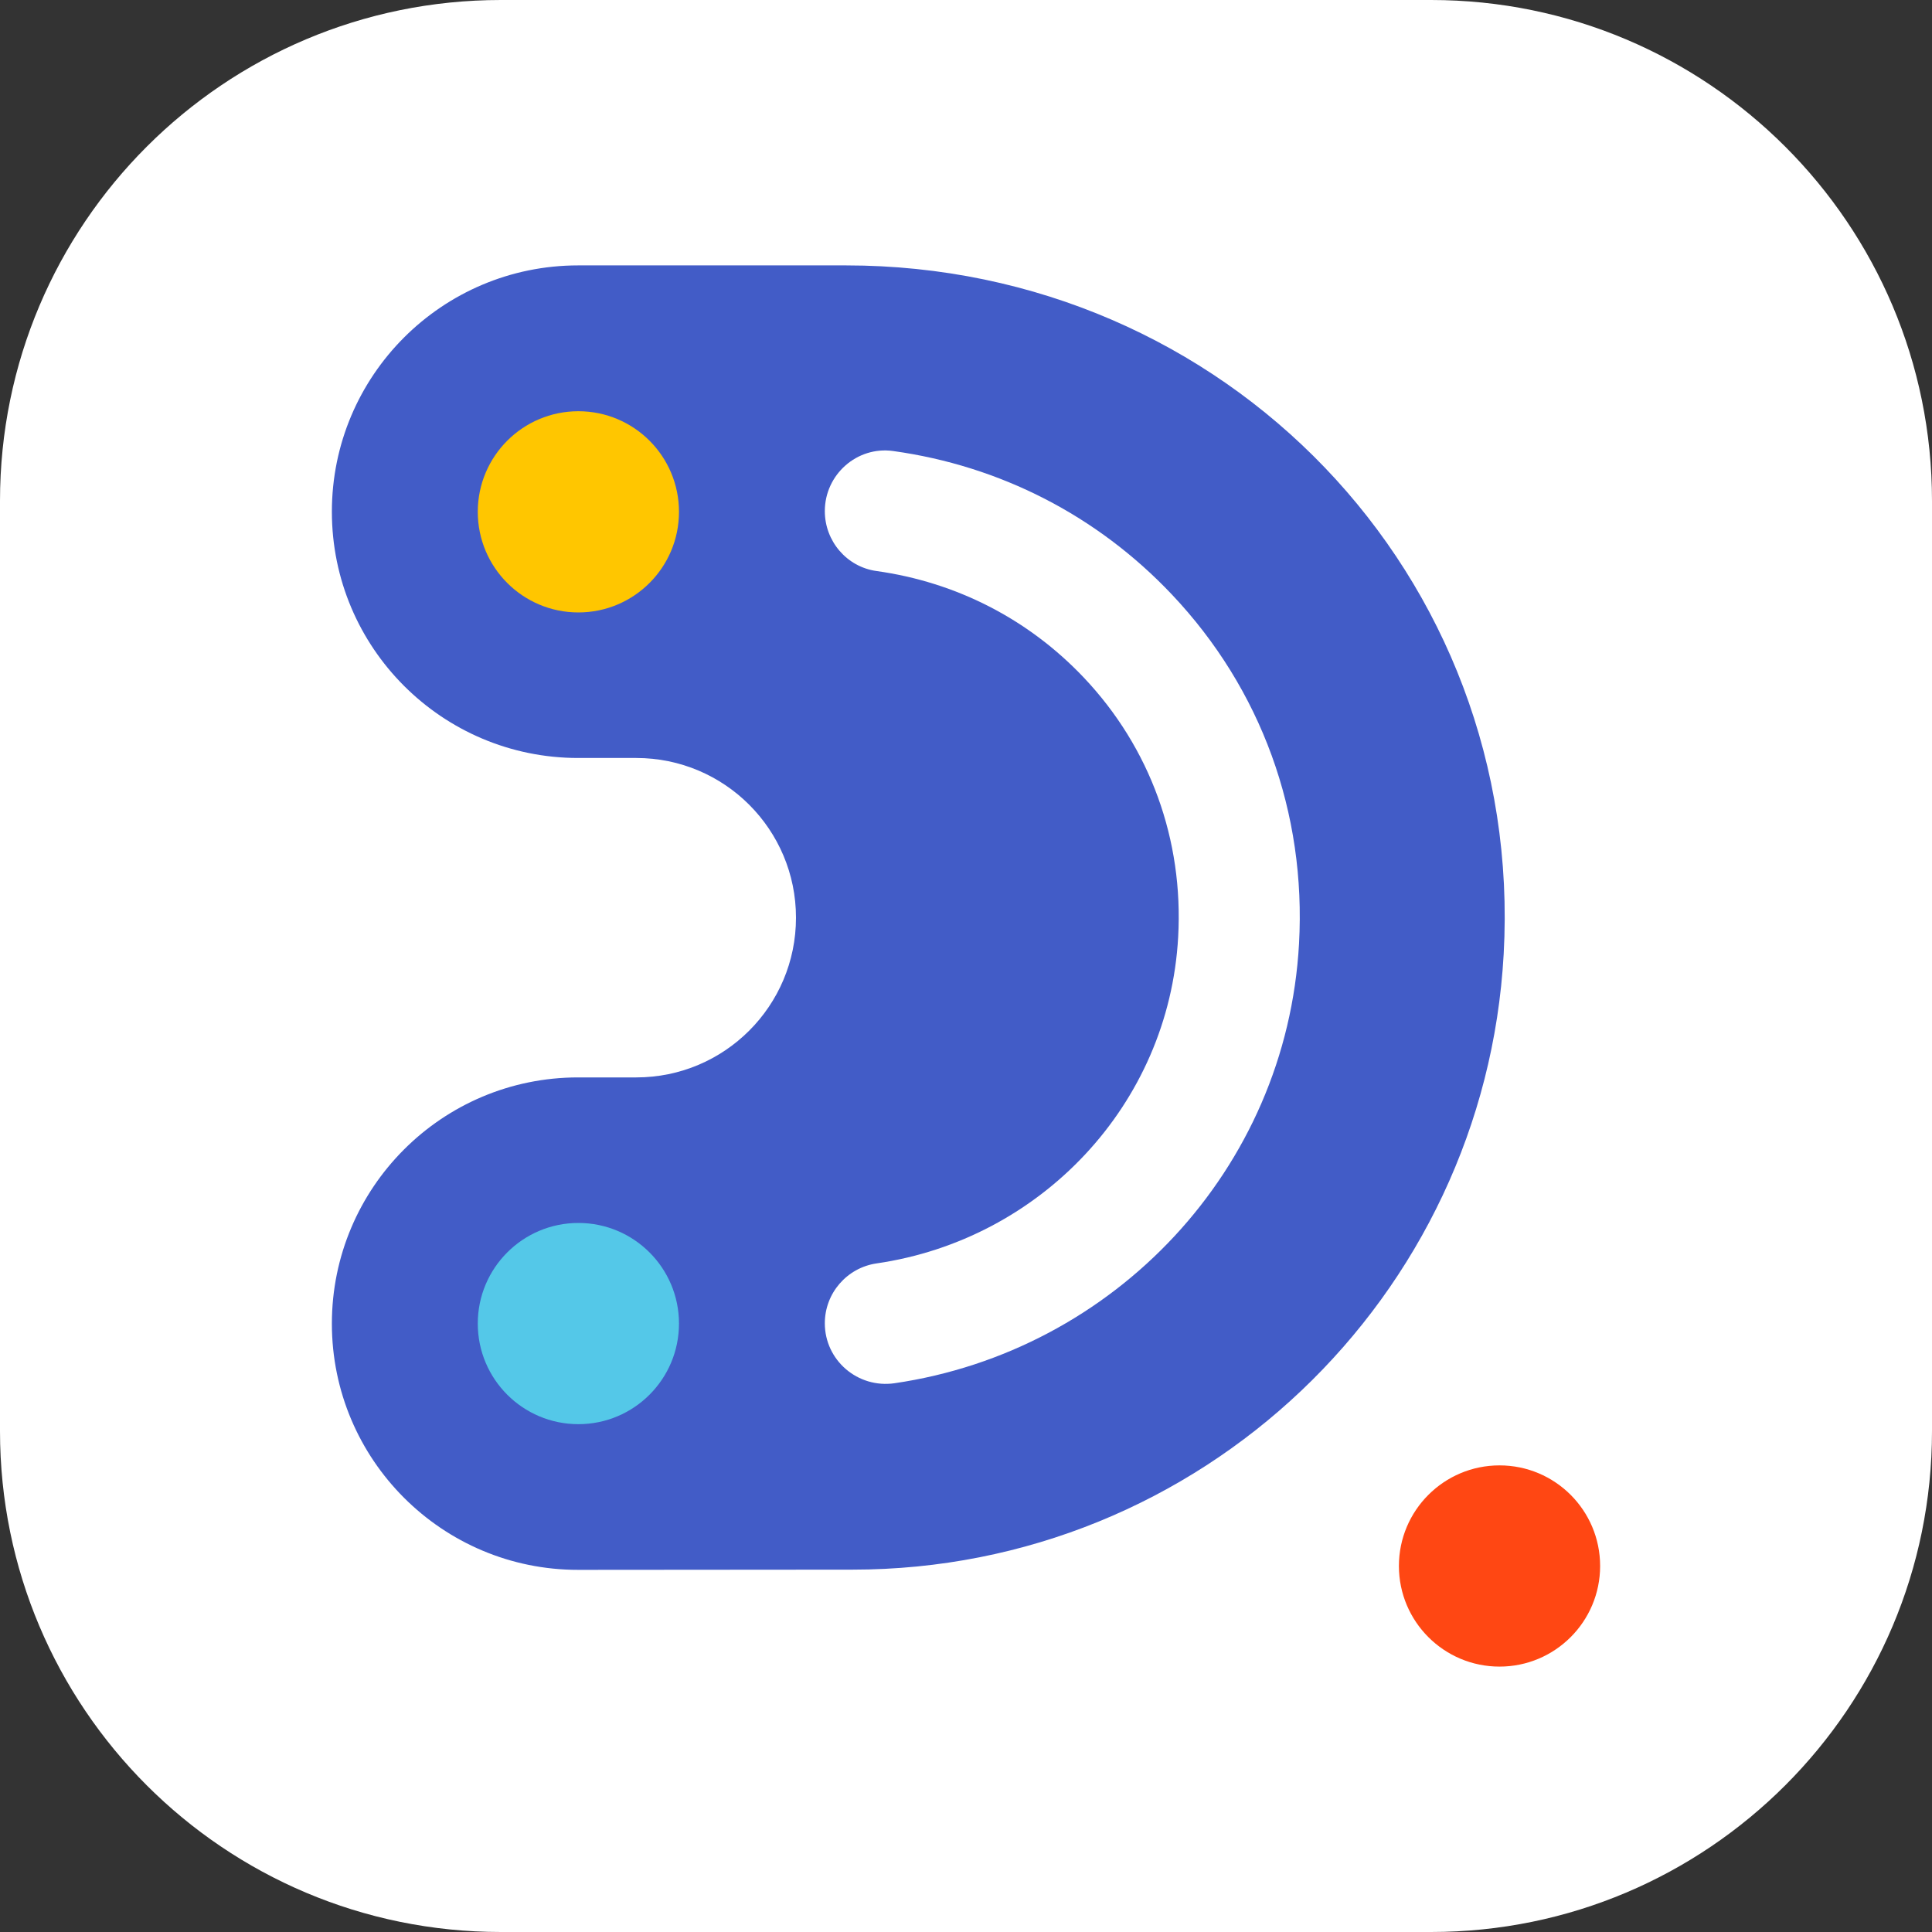<?xml version="1.0" encoding="utf-8"?>
<!-- Generator: Adobe Illustrator 25.4.1, SVG Export Plug-In . SVG Version: 6.00 Build 0)  -->
<svg version="1.1" id="Capa_1" xmlns="http://www.w3.org/2000/svg" xmlns:xlink="http://www.w3.org/1999/xlink" x="0px" y="0px"
	 viewBox="0 0 27 27" enable-background="new 0 0 27 27" xml:space="preserve">
<rect x="0" y="0" width="27" height="27" fill="#333333" stroke="none"/>
<path fill="#FFFFFF" d="M20,27H7c-3.866,0-7-3.134-7-7V7c0-3.866,3.134-7,7-7h13c3.866,0,7,3.134,7,7v13C27,23.866,23.866,27,20,27z
	"/>
<g>
	<circle fill="#FF4713" cx="20.956" cy="21.885" r="1.406"/>
	<g>
		<path fill="#425CC7" d="M11.824,3.709l-3.744,0c-1.901,0-3.442,1.541-3.442,3.442v0c0,1.901,1.541,3.442,3.442,3.442h0.812
			c1.233,0,2.232,0.999,2.232,2.232v0c0,1.233-0.999,2.232-2.232,2.232H8.079c-1.901,0-3.441,1.541-3.441,3.441v0
			c0,1.901,1.542,3.443,3.444,3.441l3.832-0.003c4.861,0,8.834-3.806,9.1-8.601C21.308,8.044,17.126,3.709,11.824,3.709z"/>
		<circle fill="#FFC600" cx="8.083" cy="7.153" r="1.406"/>
		<circle fill="#54C8E8" cx="8.083" cy="18.497" r="1.406"/>
		<g>
			<path fill="#FFFFFF" d="M11.527,18.493L11.527,18.493c0-0.42,0.309-0.777,0.725-0.837c2.289-0.333,4.083-2.216,4.213-4.56
				c0.076-1.36-0.392-2.647-1.317-3.625c-0.776-0.82-1.787-1.336-2.9-1.491c-0.415-0.058-0.721-0.418-0.721-0.837v0
				c0-0.51,0.449-0.91,0.954-0.84c1.493,0.207,2.852,0.901,3.896,2.005c1.248,1.319,1.879,3.053,1.777,4.882
				c-0.175,3.156-2.582,5.692-5.653,6.141C11.988,19.405,11.527,19.011,11.527,18.493z"/>
		</g>
	</g>
</g>
</svg>
